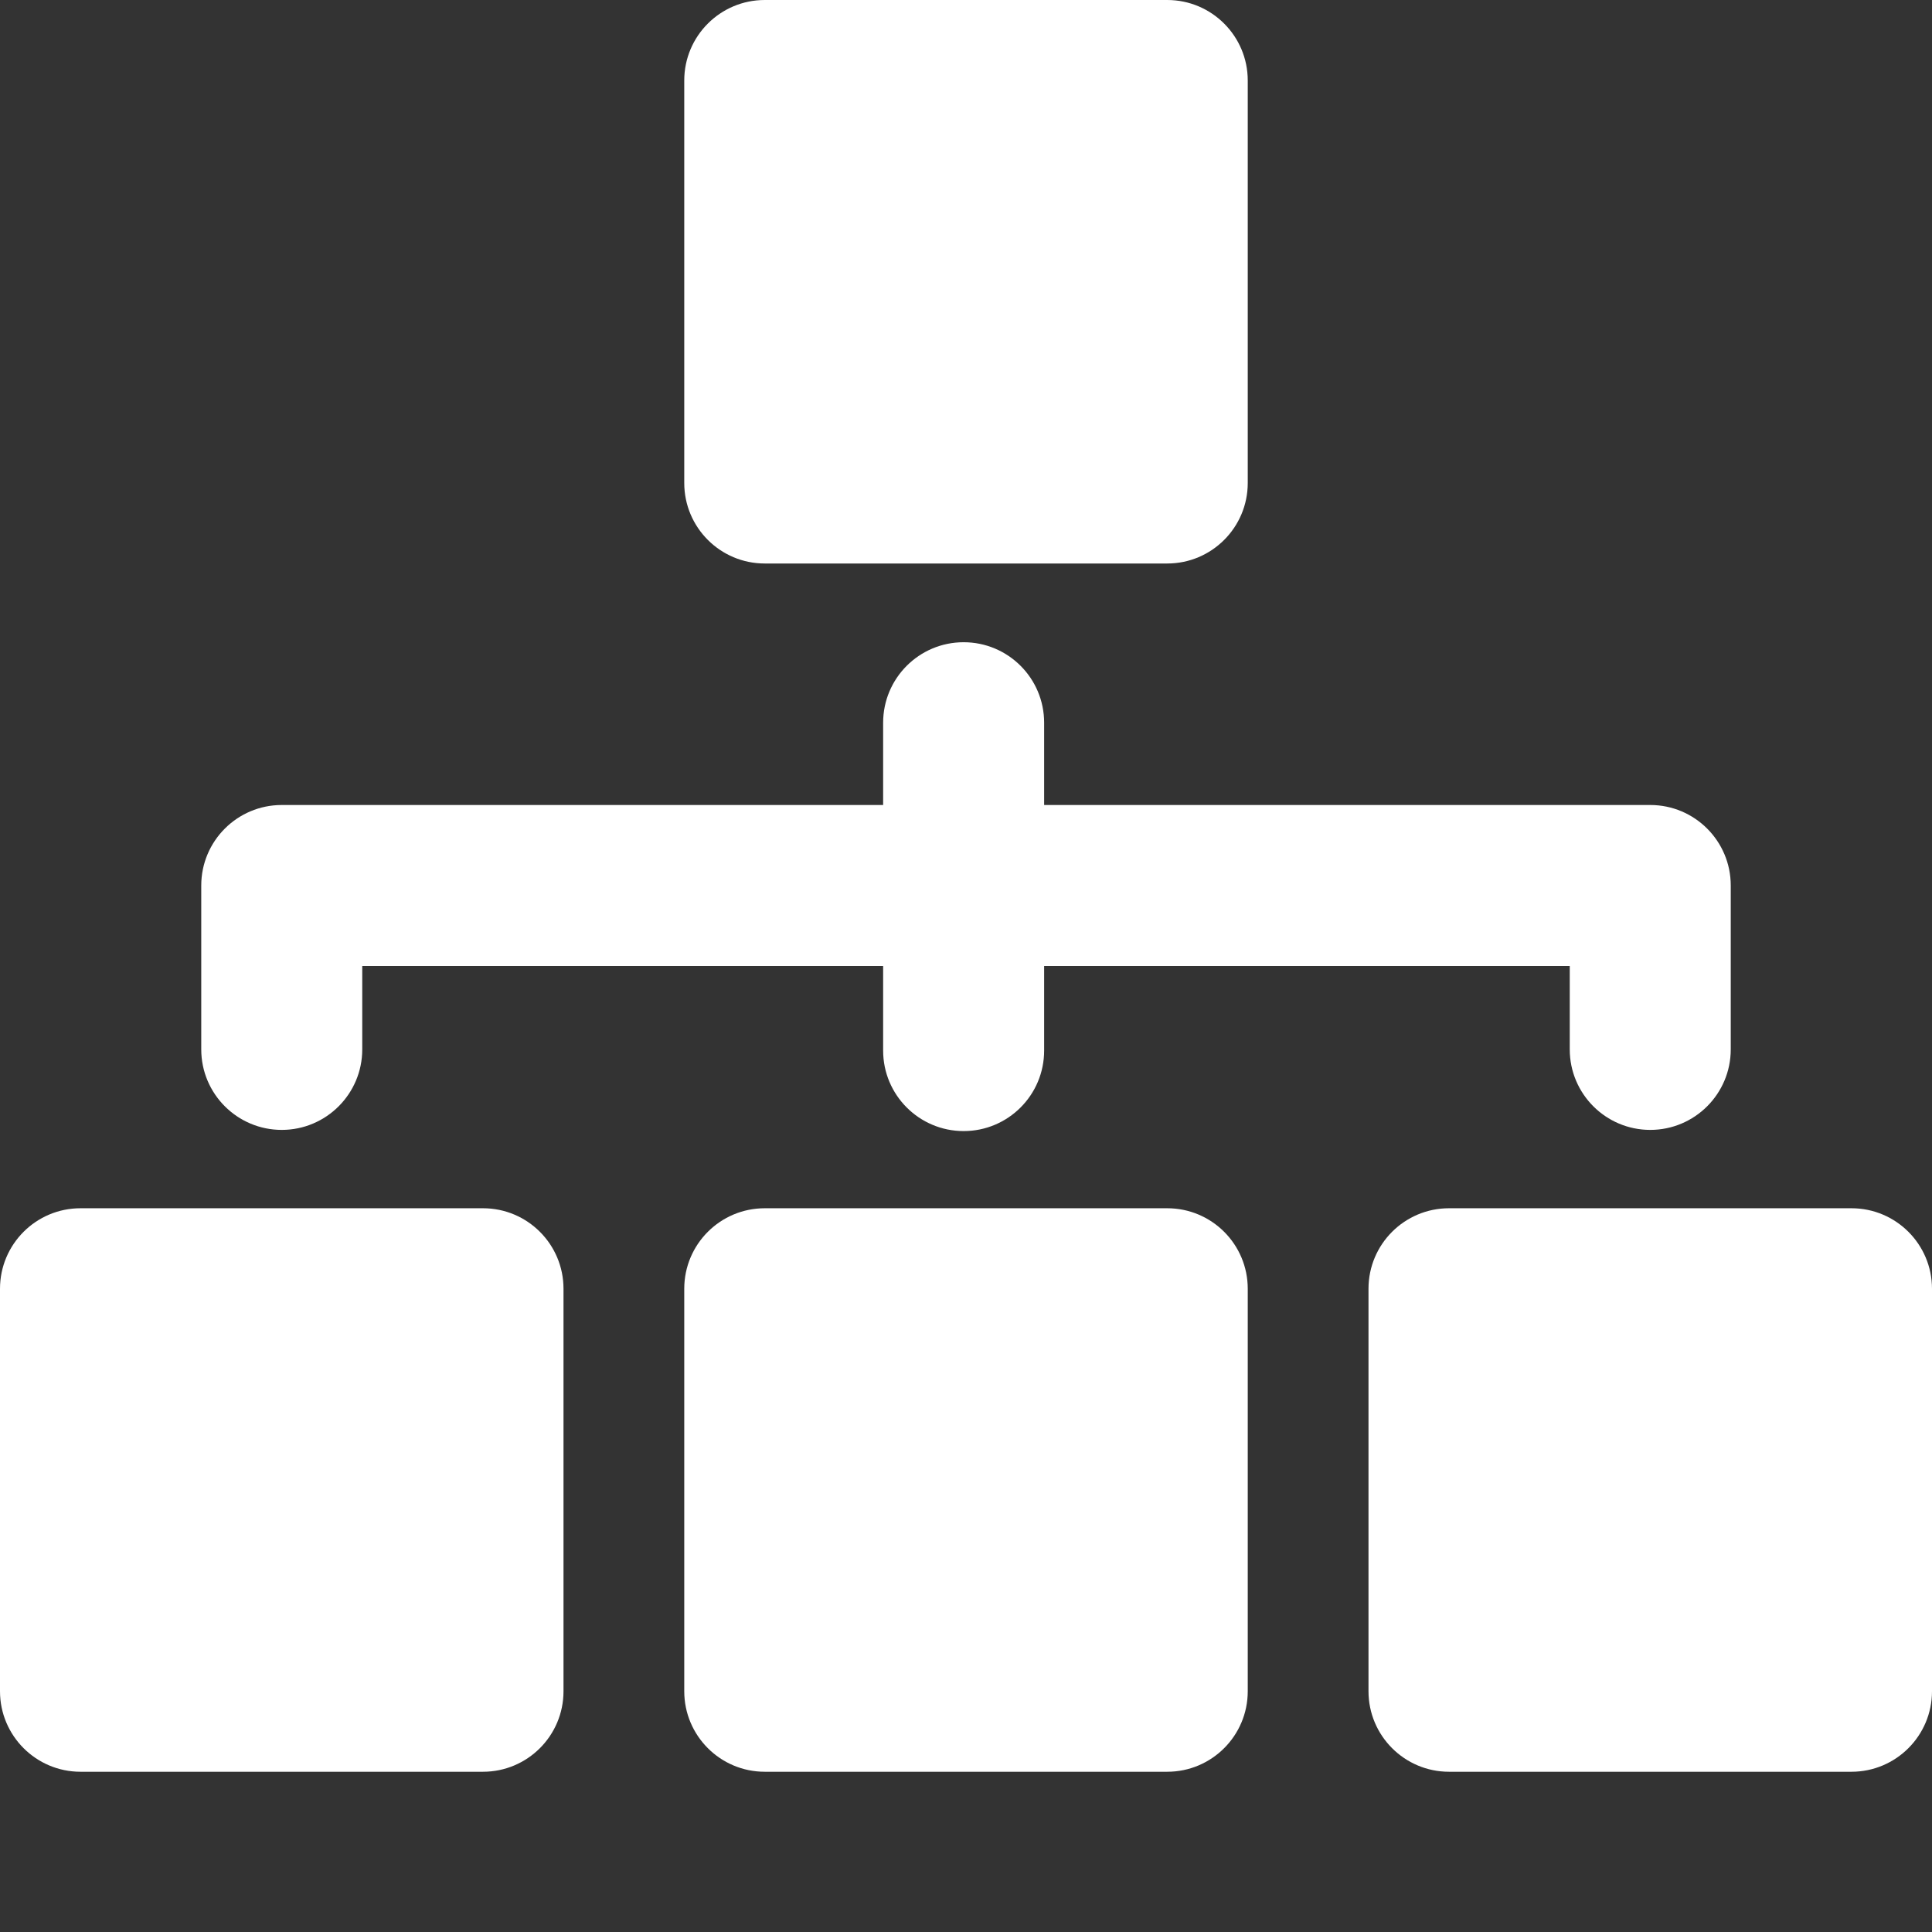 <svg width="36" height="36" viewBox="0 0 36 36" fill="none" xmlns="http://www.w3.org/2000/svg">
<rect x="0" y="0" width="36" height="36" fill="#333333" stroke="none"/>
<path d="M12.75 1.5C12.75 0.672 13.422 0 14.25 0H21.75C22.578 0 23.25 0.672 23.25 1.5V9C23.25 9.828 22.578 10.5 21.75 10.5H14.25C13.422 10.5 12.75 9.828 12.75 9V1.5Z" fill="white"/>
<path d="M19.456 13.467C19.456 12.638 18.785 11.967 17.956 11.967C17.128 11.967 16.456 12.638 16.456 13.467V15H5.25C4.422 15 3.75 15.672 3.75 16.5L3.75 16.524L3.75 16.548V19.554C3.75 20.382 4.422 21.054 5.25 21.054C6.078 21.054 6.75 20.382 6.75 19.554V18H16.456V19.576C16.456 20.404 17.128 21.076 17.956 21.076C18.785 21.076 19.456 20.404 19.456 19.576V18H29.25V19.554C29.25 20.382 29.922 21.054 30.75 21.054C31.578 21.054 32.25 20.382 32.25 19.554V16.573L32.25 16.536L32.25 16.5C32.25 15.672 31.578 15 30.75 15H19.456V13.467Z" fill="white"/>
<path d="M14.25 22.514C13.422 22.514 12.75 23.185 12.75 24.014V31.514C12.75 32.342 13.422 33.014 14.25 33.014H21.75C22.578 33.014 23.25 32.342 23.25 31.514V24.014C23.25 23.185 22.578 22.514 21.75 22.514H14.25Z" fill="white"/>
<path d="M25.5 24.014C25.5 23.185 26.172 22.514 27 22.514H34.5C35.328 22.514 36 23.185 36 24.014V31.514C36 32.342 35.328 33.014 34.5 33.014H27C26.172 33.014 25.5 32.342 25.5 31.514V24.014Z" fill="white"/>
<path d="M1.5 22.514C0.672 22.514 0 23.185 0 24.014V31.514C0 32.342 0.672 33.014 1.5 33.014H9C9.828 33.014 10.5 32.342 10.5 31.514V24.014C10.5 23.185 9.828 22.514 9 22.514H1.5Z" fill="white"/>
</svg>
